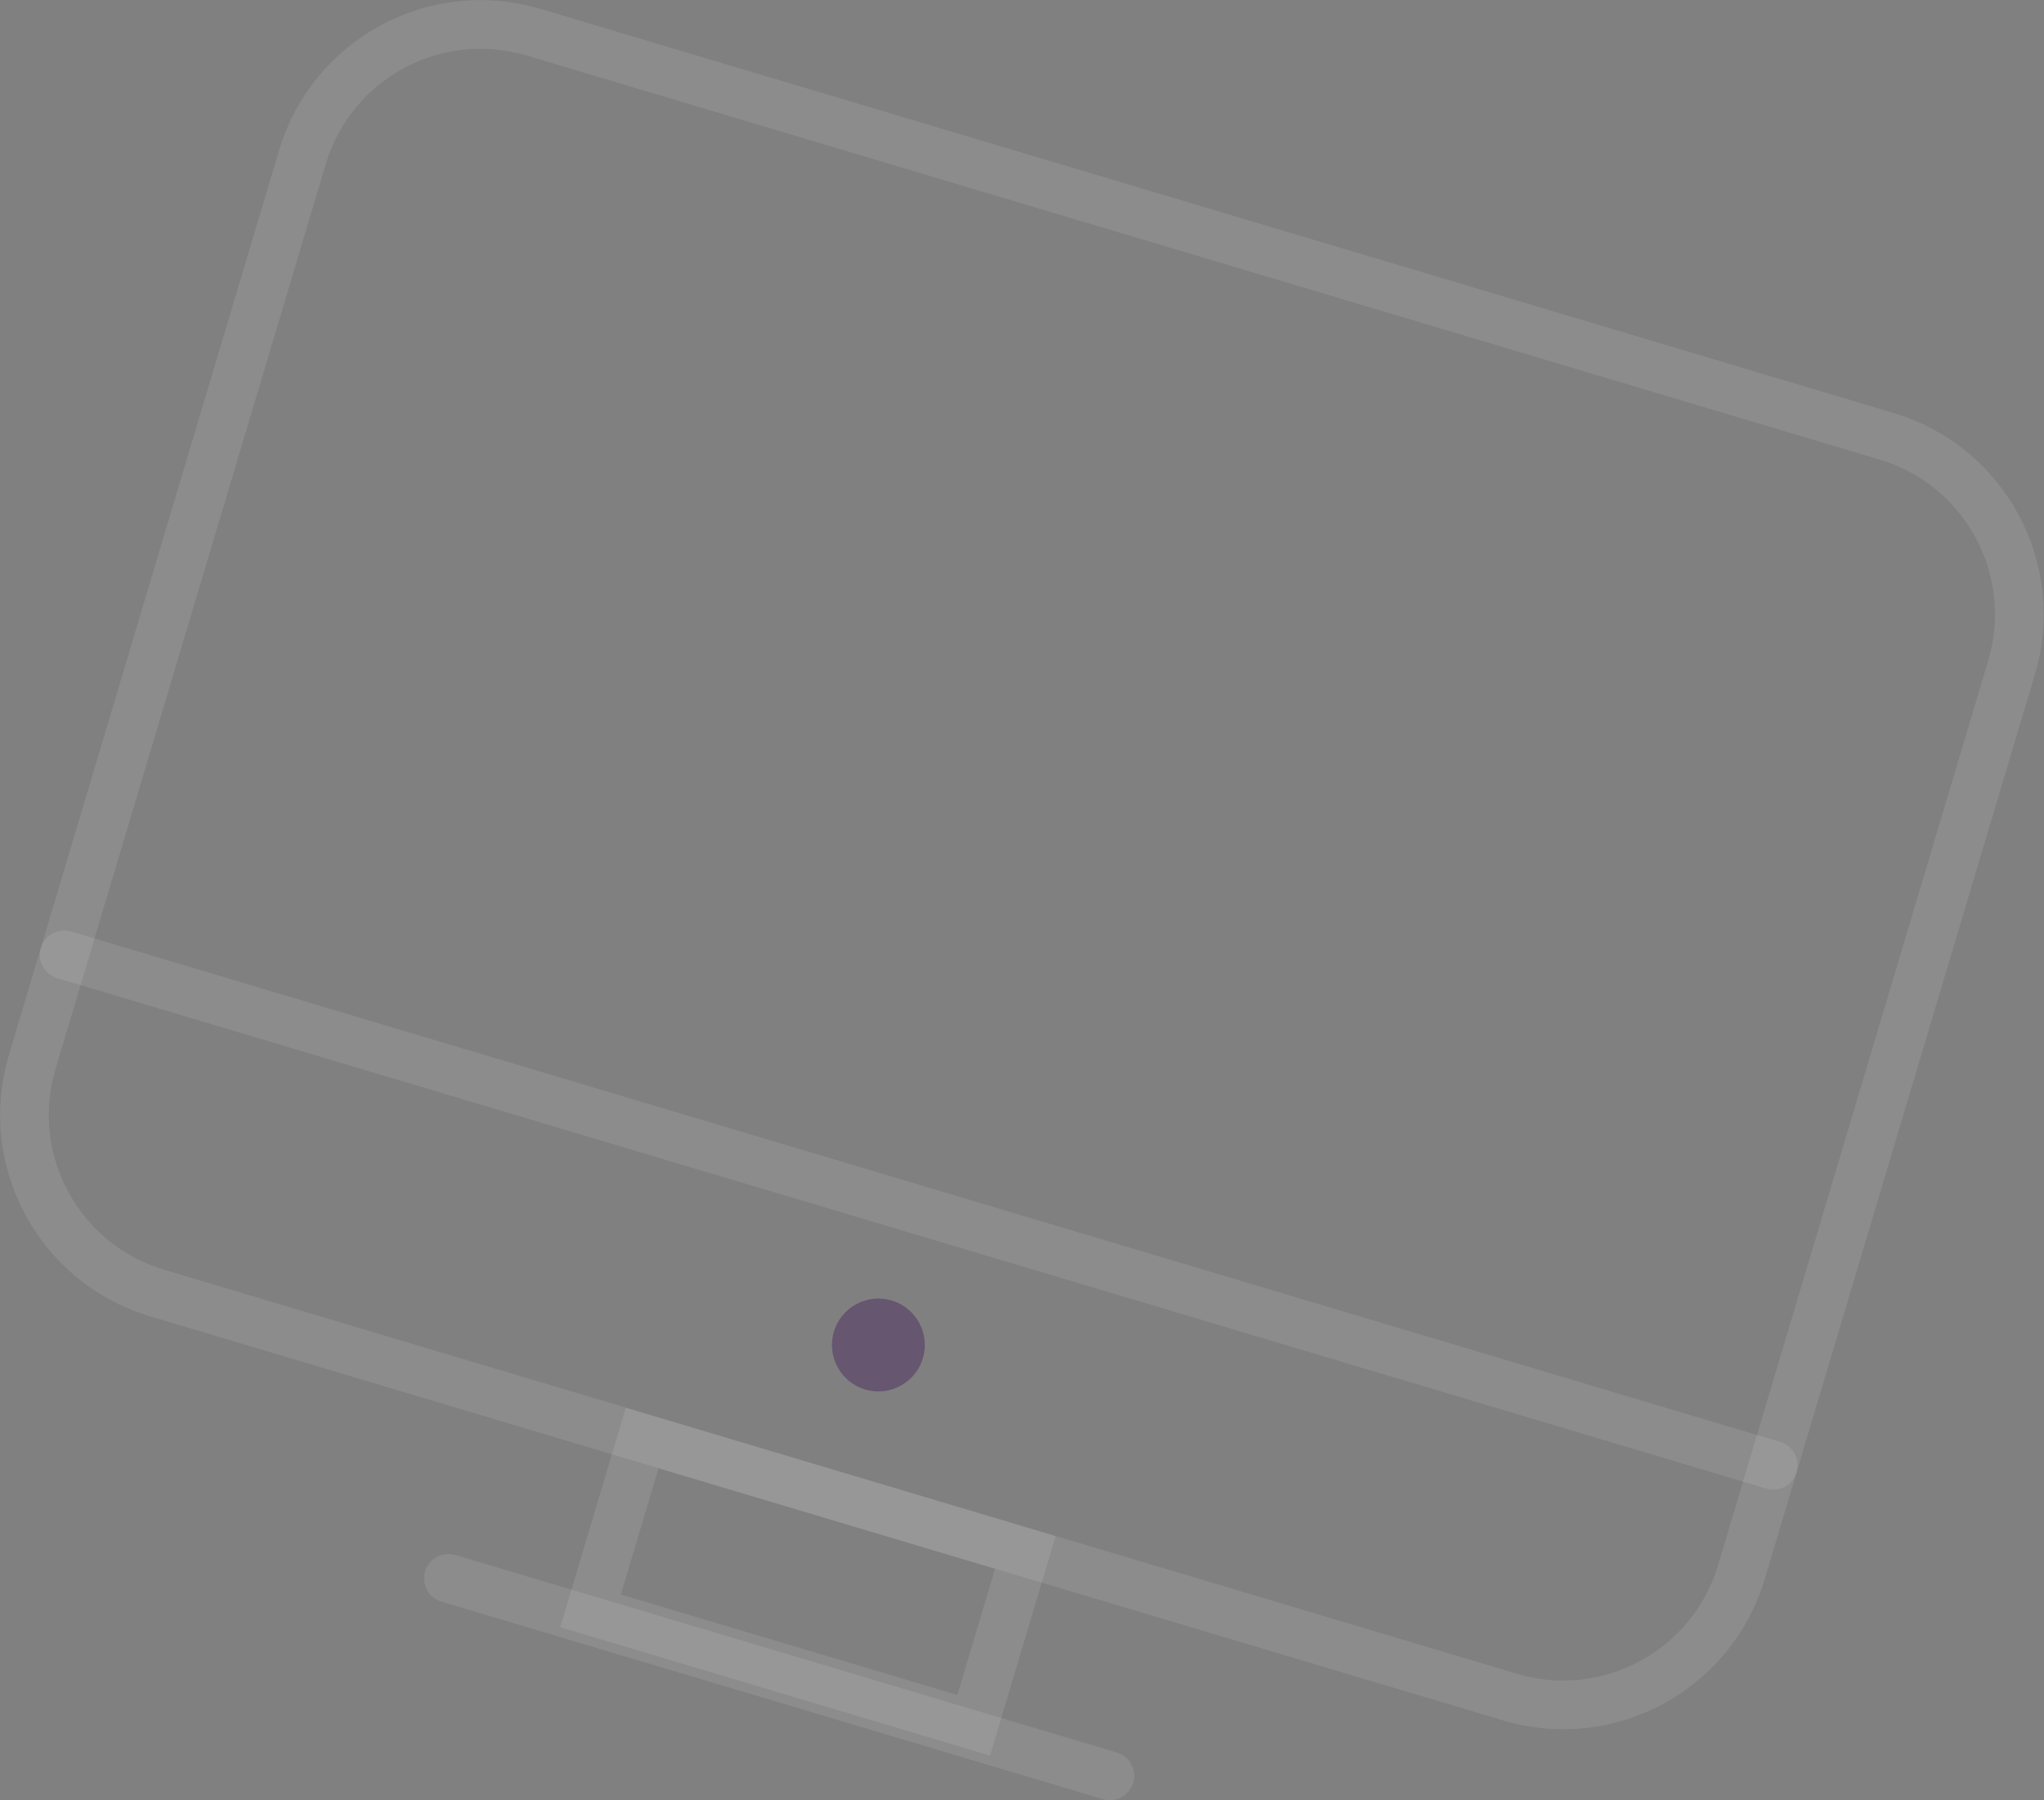 <svg width="168" height="148" viewBox="0 0 168 148" fill="none" xmlns="http://www.w3.org/2000/svg">
<rect x="0" y="0" width="168" height="148" fill="#808080" stroke="none"/>
<path d="M124.114 139.515L12.916 106.299C4.829 103.886 0.239 95.374 2.652 87.287L24.859 12.916C27.272 4.829 35.784 0.239 43.871 2.652L155.068 35.868C163.156 38.282 167.746 46.793 165.333 54.88L143.126 129.251C140.703 137.329 132.191 141.928 124.114 139.515Z" stroke="white" stroke-opacity="0.1" stroke-width="4" stroke-miterlimit="10" stroke-linecap="round"/>
<path d="M5.272 78.492L145.746 120.456" stroke="white" stroke-opacity="0.1" stroke-width="4" stroke-miterlimit="10" stroke-linecap="round"/>
<path d="M75.853 111.662C75.25 113.679 73.12 114.829 71.102 114.226C69.085 113.623 67.935 111.492 68.538 109.475C69.142 107.458 71.272 106.308 73.289 106.911C75.306 107.515 76.456 109.645 75.853 111.662Z" fill="#4D2C5E" fill-opacity="0.5"/>
<path d="M84.274 127.626L52.78 118.219L48.537 132.426L80.031 141.833L84.274 127.626Z" stroke="white" stroke-opacity="0.1" stroke-width="4" stroke-miterlimit="10" stroke-linecap="round"/>
<path d="M36.858 129.75L91.227 145.991" stroke="white" stroke-opacity="0.1" stroke-width="4" stroke-miterlimit="10" stroke-linecap="round"/>
</svg>
